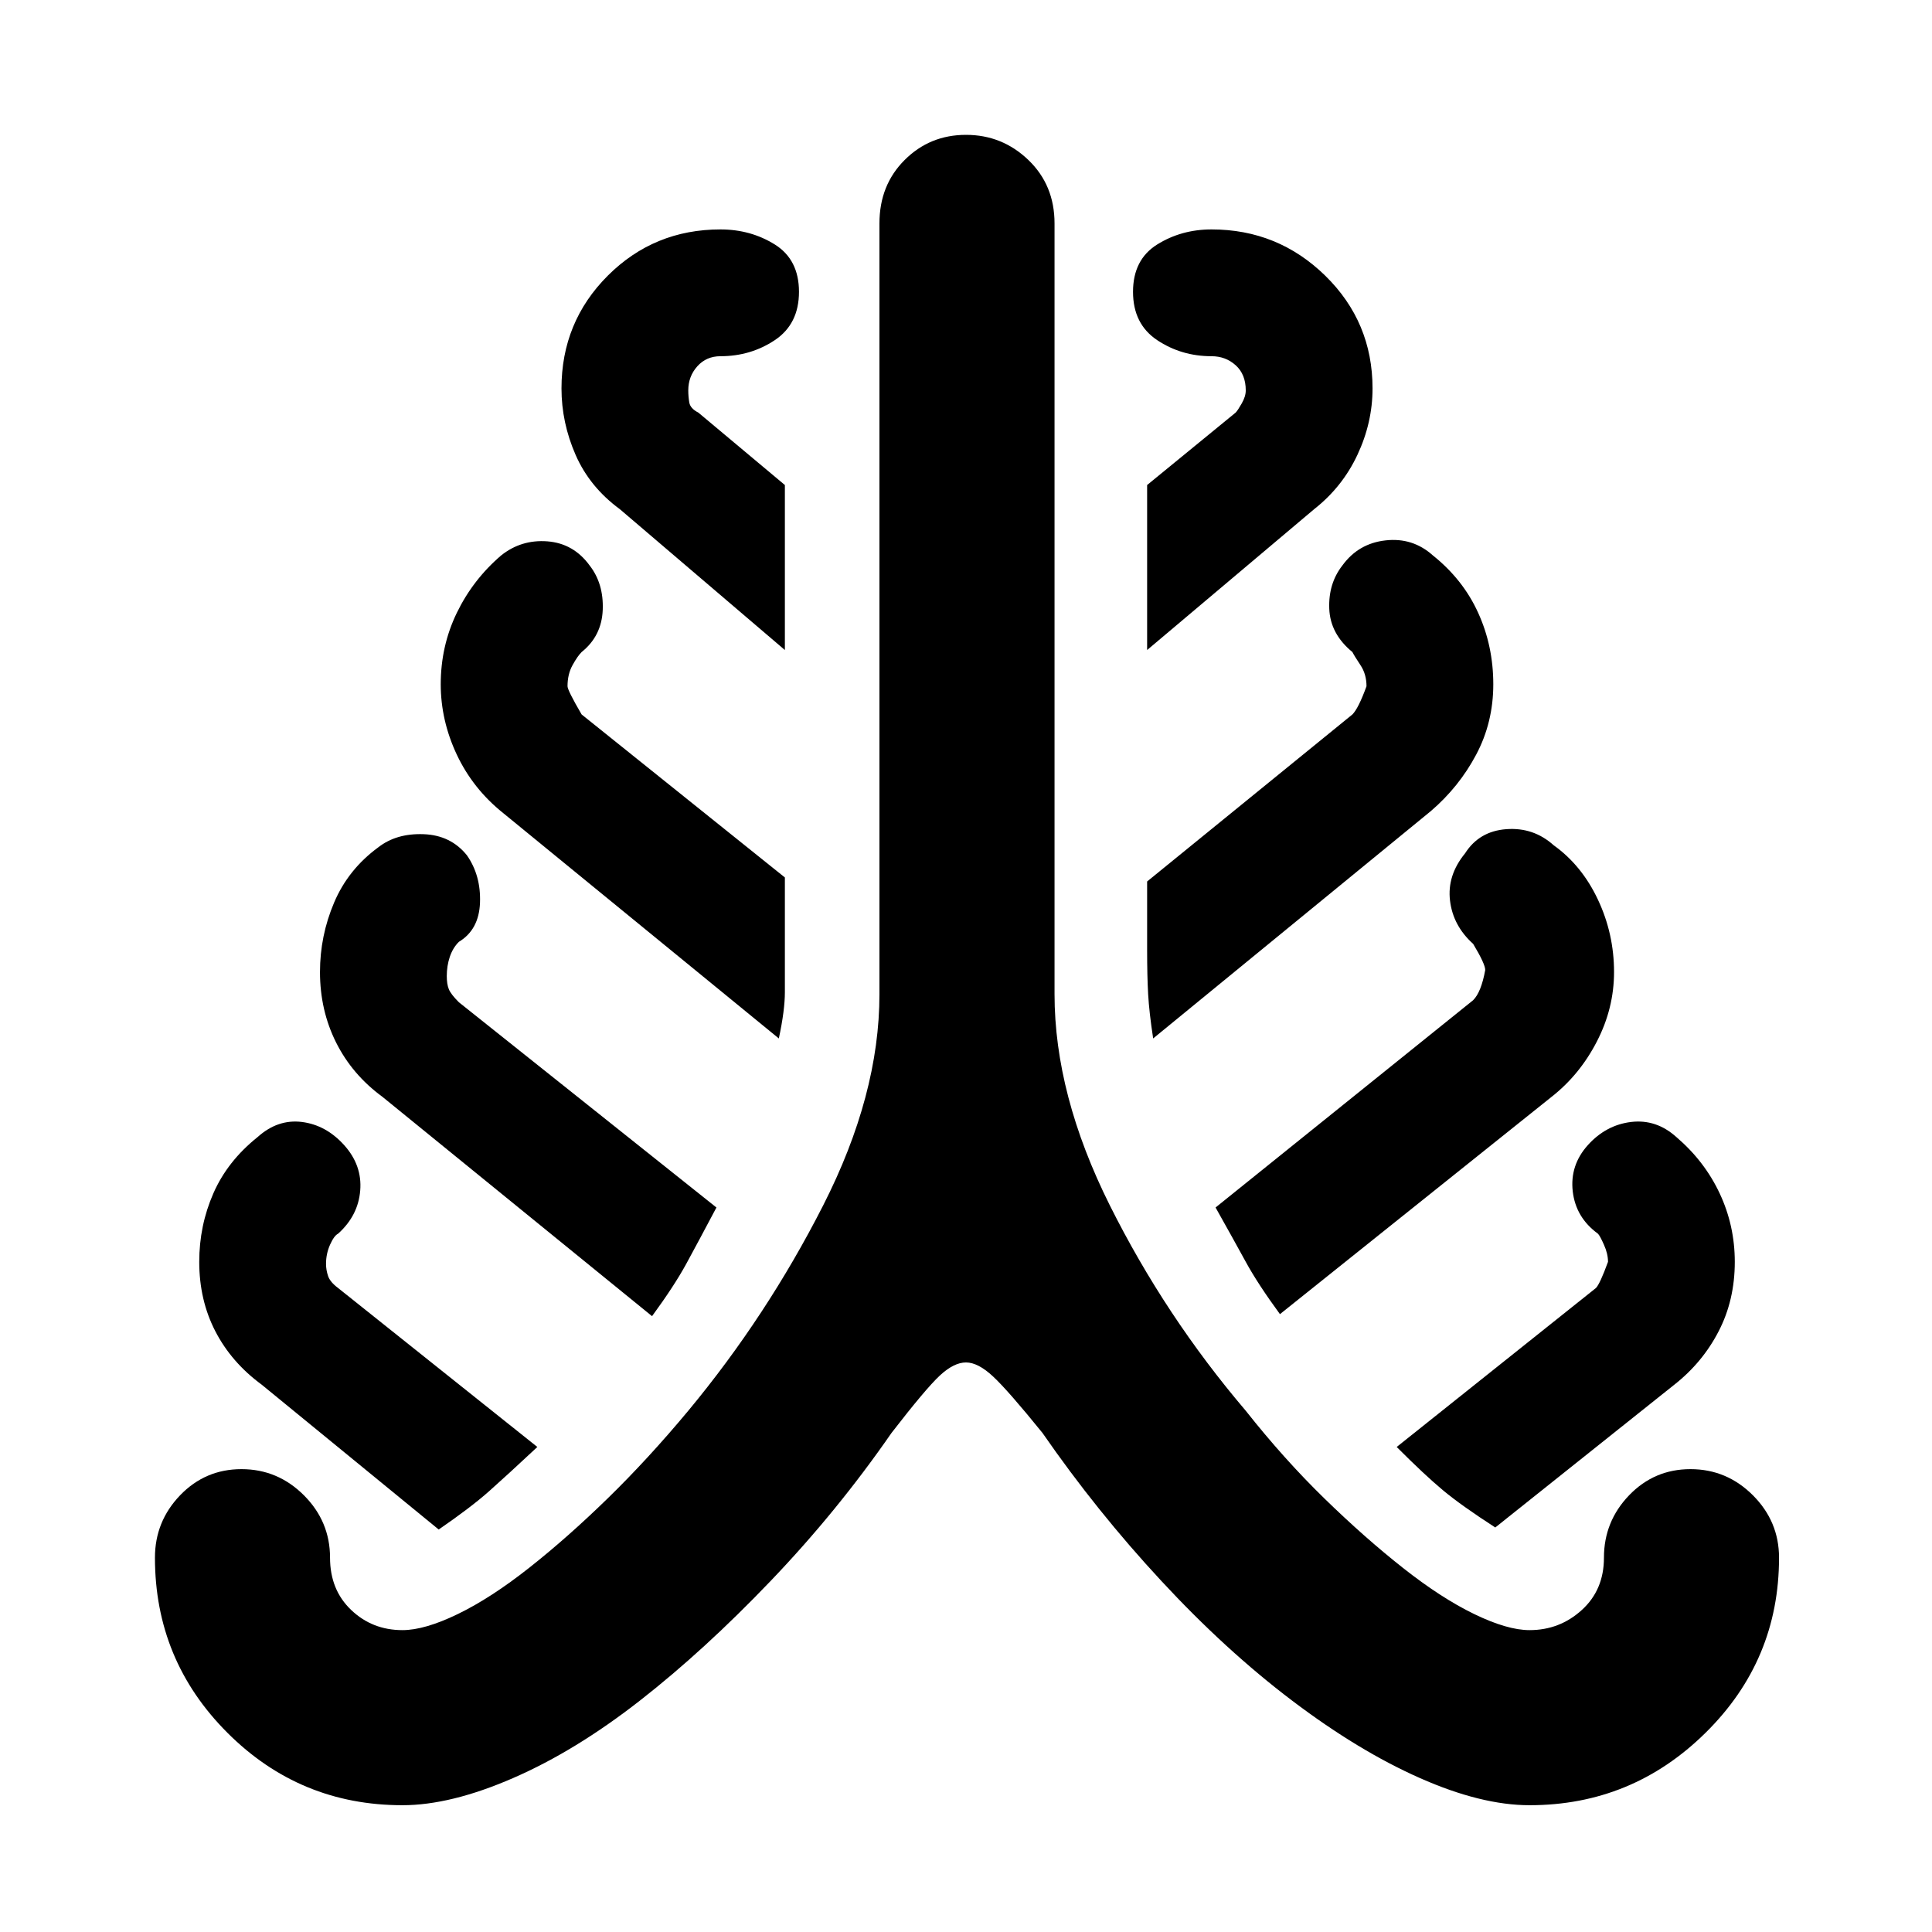 <svg xmlns="http://www.w3.org/2000/svg" height="40" width="40"><path d="M8.333 37.375q-2.125 0-3.625-1.5t-1.5-3.625q0-.75.521-1.292.521-.541 1.271-.541.75 0 1.292.541.541.542.541 1.292 0 .667.438 1.083.437.417 1.062.417.459 0 1.146-.333.688-.334 1.479-.959.792-.625 1.625-1.437.834-.813 1.667-1.813 1.625-1.958 2.792-4.25 1.166-2.291 1.166-4.375V4.625q0-.792.521-1.312.521-.521 1.271-.521.75 0 1.292.521.541.52.541 1.312v15.958q0 2.084 1.146 4.375 1.146 2.292 2.813 4.25.791 1 1.625 1.813.833.812 1.625 1.437.791.625 1.479.959.687.333 1.146.333.625 0 1.083-.417.458-.416.458-1.083 0-.75.521-1.292.521-.541 1.271-.541.75 0 1.292.541.541.542.541 1.292 0 2.125-1.521 3.625-1.52 1.5-3.645 1.5-1 0-2.271-.563-1.271-.562-2.646-1.604-1.375-1.041-2.708-2.479-1.334-1.437-2.459-3.062-.708-.875-1.021-1.167-.312-.292-.562-.292-.25 0-.542.271-.291.271-1 1.188-1.125 1.625-2.5 3.062-1.375 1.438-2.708 2.479-1.333 1.042-2.625 1.604-1.292.563-2.292.563Zm.75-5.708-3.666-3q-.625-.459-.959-1.105-.333-.645-.333-1.437 0-.75.292-1.417.291-.666.916-1.166.417-.375.917-.313.5.063.875.479.375.417.333.938-.041.521-.458.896-.083.041-.167.229-.083.187-.083.396 0 .125.042.25.041.125.208.25l4.125 3.291q-.625.584-1 .917-.375.333-1.042.792ZM13.5 27.25l-5.583-4.542q-.625-.458-.959-1.125-.333-.666-.333-1.458 0-.75.292-1.437.291-.688.916-1.146.375-.292.938-.271.562.021.896.437.291.417.271.98-.021.562-.438.812-.125.125-.188.312-.062.188-.062.396 0 .167.042.271.041.104.208.271L14.833 25q-.375.708-.625 1.167-.25.458-.708 1.083Zm2.625-5.75-5.708-4.667q-.625-.5-.959-1.208-.333-.708-.333-1.458 0-.792.333-1.479.334-.688.917-1.188.417-.333.958-.292.542.042.875.5.292.375.271.917-.021.542-.437.875-.084.083-.188.271-.104.187-.104.437 0 .084.292.584l4.208 3.375v2.375q0 .375-.125.958Zm.125-8.042-3.417-2.916q-.625-.459-.916-1.125-.292-.667-.292-1.375 0-1.375.958-2.334.959-.958 2.334-.958.625 0 1.125.312.5.313.5.98 0 .666-.5 1-.5.333-1.125.333-.292 0-.479.208-.188.209-.188.5 0 .125.021.25t.187.209l1.792 1.5Zm7.625 8.042q-.083-.542-.104-.917-.021-.375-.021-.916V18.25L28 14.792q.125-.125.292-.584 0-.25-.125-.437-.125-.188-.167-.271-.458-.375-.479-.896-.021-.521.271-.896.333-.458.896-.52.562-.063.979.312.625.5.937 1.188.313.687.313 1.479 0 .791-.355 1.458-.354.667-.937 1.167Zm-.125-8.042v-3.416l1.833-1.5q.042-.042.125-.188.084-.146.084-.271 0-.333-.209-.521-.208-.187-.5-.187-.625 0-1.125-.333-.5-.334-.5-1 0-.667.5-.98.5-.312 1.125-.312 1.375 0 2.355.958.979.959.979 2.334 0 .708-.313 1.375-.312.666-.896 1.125Zm2.75 13.75q-.458-.625-.708-1.083-.25-.458-.625-1.125l5.333-4.292q.167-.166.25-.625 0-.125-.25-.541-.417-.375-.479-.896-.063-.521.312-.979.292-.459.855-.5.562-.042.979.333.583.417.916 1.125.334.708.334 1.5 0 .75-.355 1.437-.354.688-.937 1.146Zm4.458 4.417q-.708-.458-1.083-.771-.375-.312-.958-.896l4.125-3.291q.083-.084.25-.542 0-.167-.084-.354-.083-.188-.125-.229-.458-.334-.521-.875-.062-.542.313-.959.375-.416.896-.479.521-.062.937.313.584.5.896 1.166.313.667.313 1.417 0 .792-.334 1.437-.333.646-.916 1.105Z"/></svg>